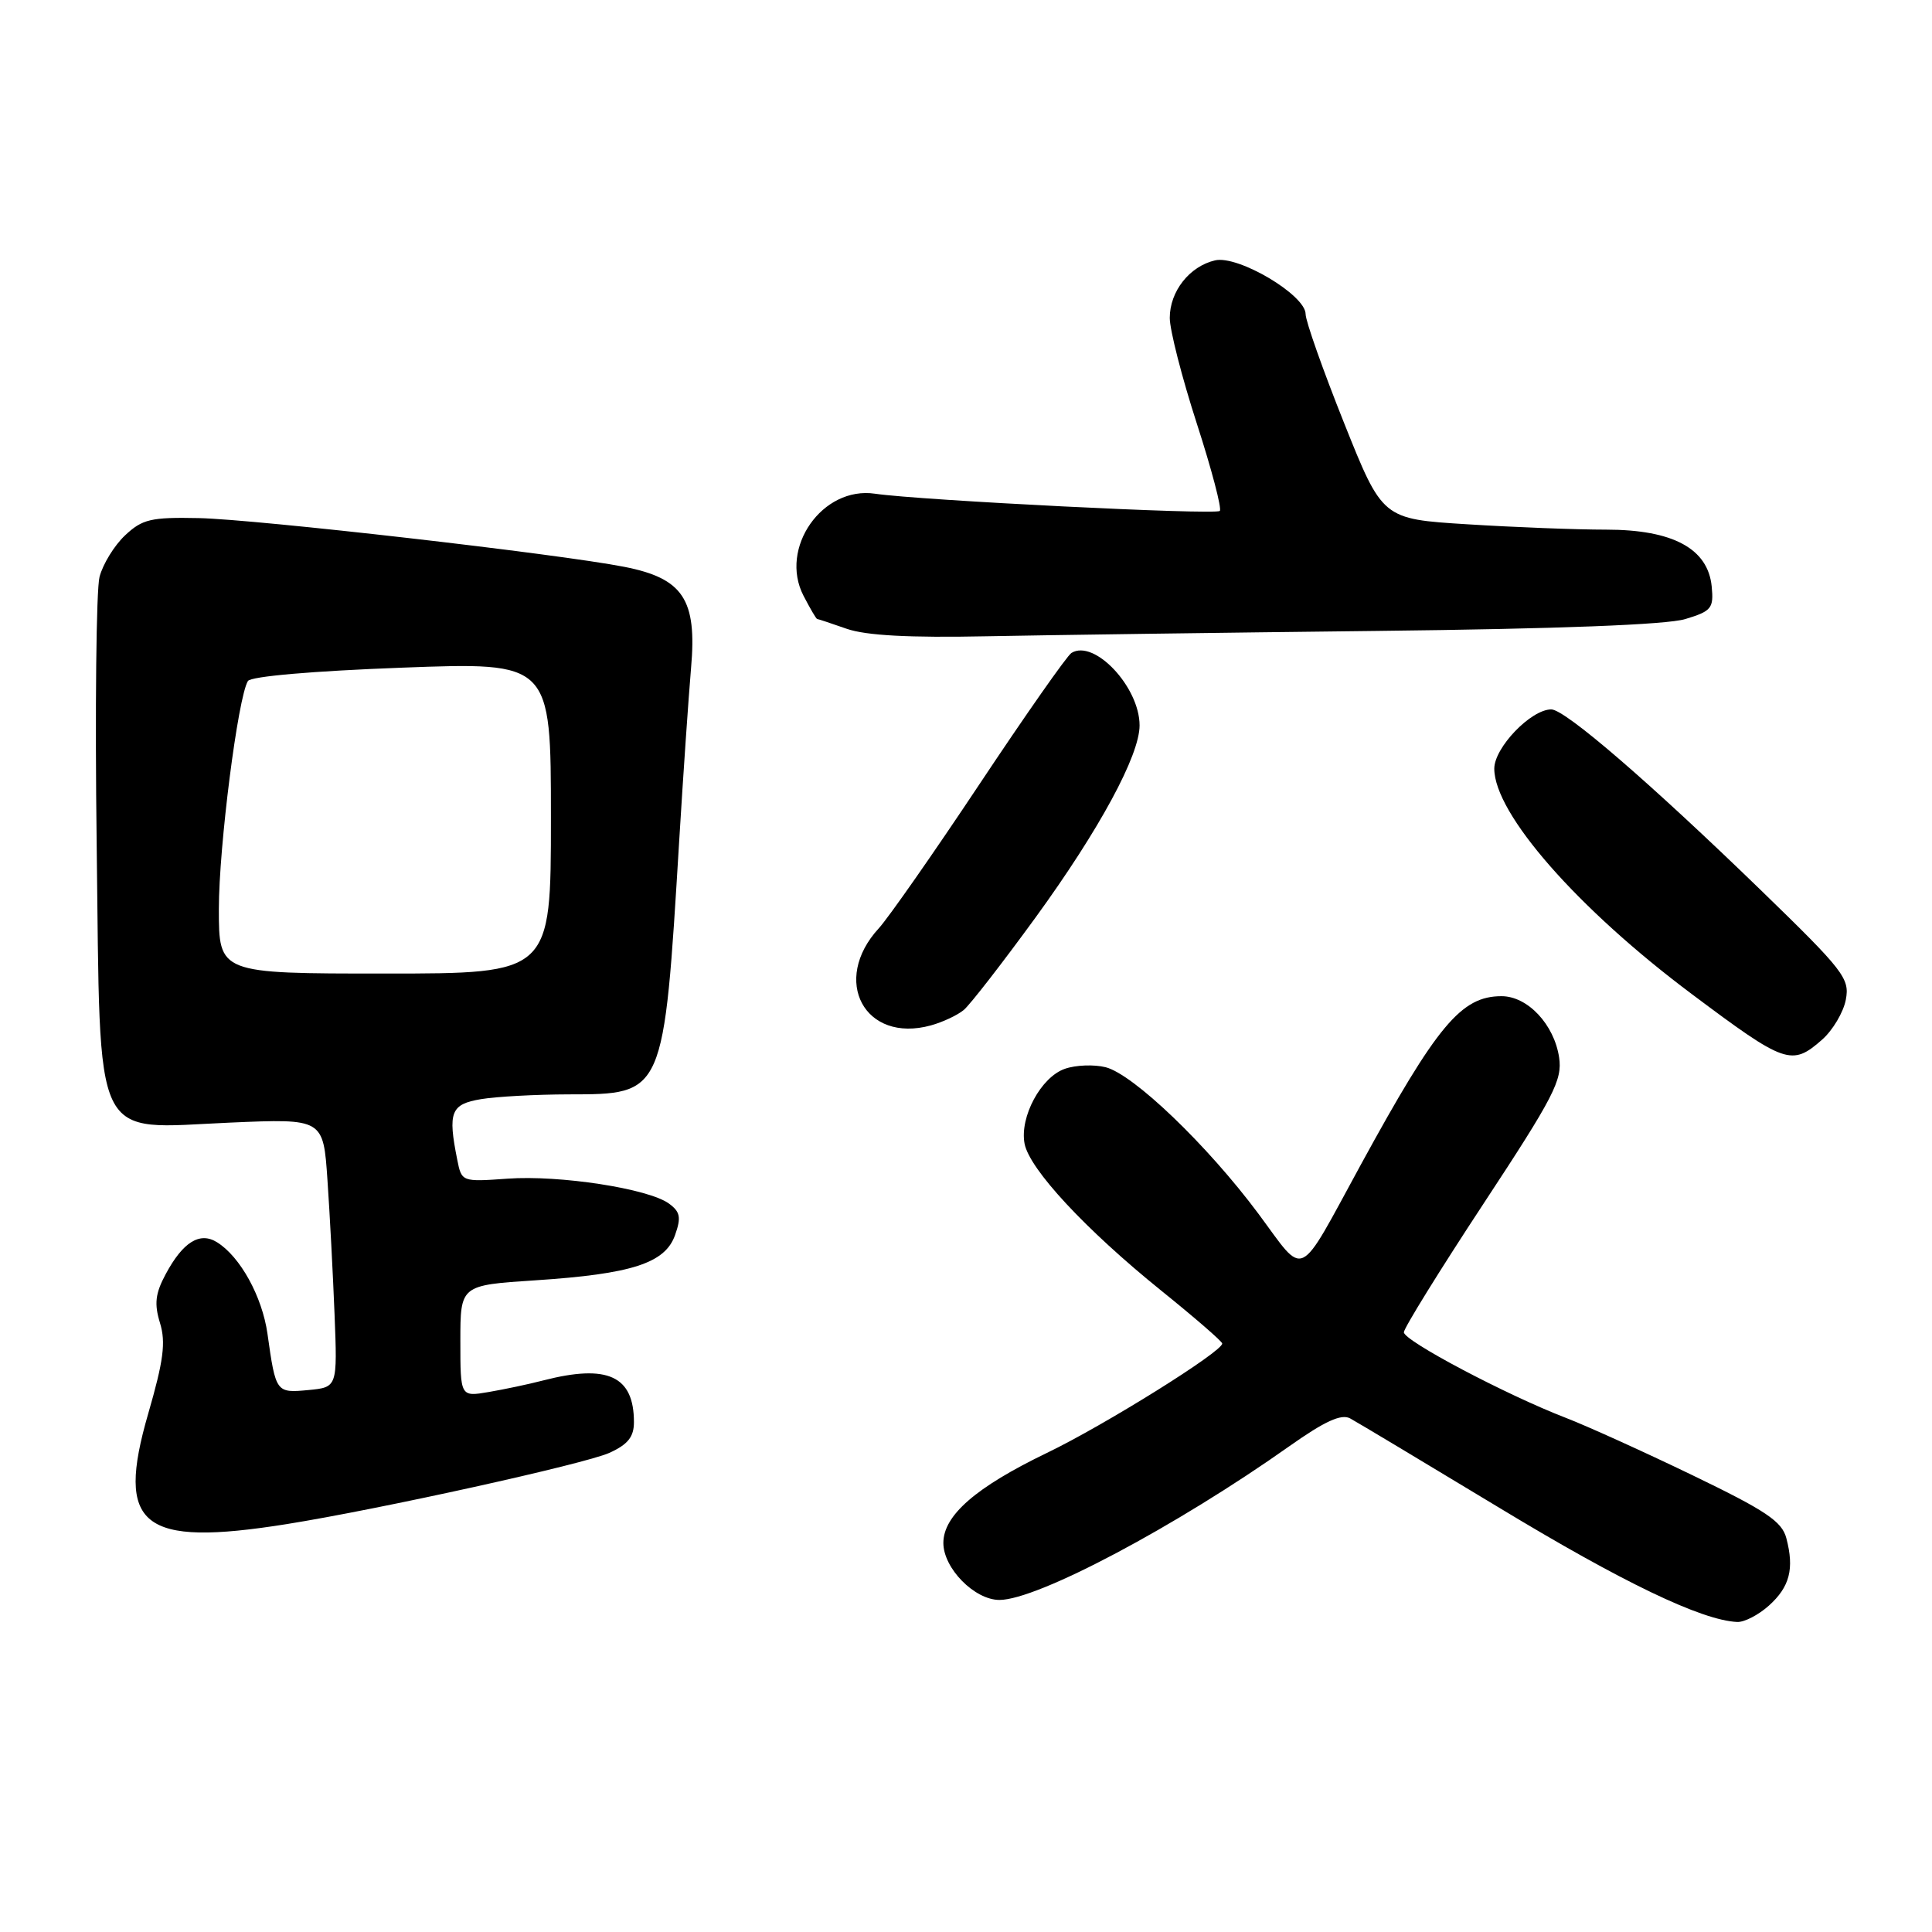 <?xml version="1.0" encoding="UTF-8" standalone="no"?>
<!DOCTYPE svg PUBLIC "-//W3C//DTD SVG 1.1//EN" "http://www.w3.org/Graphics/SVG/1.1/DTD/svg11.dtd" >
<svg xmlns="http://www.w3.org/2000/svg" xmlns:xlink="http://www.w3.org/1999/xlink" version="1.1" viewBox="0 0 256 256">
 <g >
 <path fill="currentColor"
d=" M 234.39 212.75 C 237.15 210.27 237.77 207.87 236.70 203.82 C 236.12 201.59 233.99 200.17 224.25 195.47 C 217.79 192.35 210.25 188.94 207.50 187.88 C 199.54 184.81 186.00 177.65 186.02 176.53 C 186.04 175.96 190.78 168.30 196.57 159.50 C 205.90 145.32 207.04 143.11 206.59 140.11 C 205.93 135.74 202.42 132.00 198.96 132.00 C 193.62 132.00 190.43 135.82 180.32 154.32 C 171.79 169.95 173.07 169.34 166.75 160.83 C 159.99 151.75 150.17 142.33 146.49 141.41 C 144.96 141.03 142.54 141.12 141.11 141.62 C 137.94 142.71 135.09 148.01 135.76 151.54 C 136.41 154.93 143.84 162.92 153.85 171.00 C 158.28 174.57 161.93 177.73 161.95 178.02 C 162.05 179.05 146.33 188.86 138.70 192.53 C 129.31 197.06 125.00 200.80 125.00 204.45 C 125.00 207.80 129.13 212.00 132.43 212.00 C 137.46 212.00 155.81 202.27 170.89 191.60 C 175.53 188.32 177.72 187.32 178.89 187.94 C 179.78 188.42 188.67 193.75 198.65 199.78 C 215.02 209.69 225.46 214.70 230.19 214.92 C 231.13 214.96 233.01 213.99 234.39 212.75 Z  M 38.00 201.95 C 50.28 199.99 77.50 193.98 80.75 192.51 C 83.20 191.40 84.00 190.39 84.00 188.45 C 84.00 182.32 80.52 180.72 72.00 182.91 C 70.08 183.41 66.81 184.10 64.75 184.45 C 61.00 185.09 61.00 185.09 61.00 177.70 C 61.00 170.30 61.00 170.30 70.92 169.65 C 83.73 168.81 88.14 167.38 89.45 163.65 C 90.28 161.31 90.13 160.57 88.64 159.48 C 85.93 157.50 74.15 155.68 67.25 156.18 C 61.20 156.61 61.17 156.60 60.59 153.68 C 59.32 147.35 59.73 146.31 63.75 145.64 C 65.81 145.30 71.01 145.02 75.30 145.01 C 88.04 144.99 87.94 145.23 90.00 111.37 C 90.53 102.64 91.24 92.35 91.57 88.50 C 92.37 79.43 90.52 76.64 82.73 75.11 C 73.99 73.39 33.97 68.81 26.33 68.65 C 20.01 68.52 18.86 68.79 16.58 70.93 C 15.16 72.26 13.64 74.73 13.19 76.43 C 12.75 78.12 12.58 94.08 12.81 111.91 C 13.33 152.30 12.01 149.55 30.52 148.75 C 42.84 148.22 42.84 148.22 43.39 156.36 C 43.70 160.84 44.12 168.85 44.33 174.16 C 44.71 183.82 44.71 183.82 40.85 184.19 C 36.58 184.59 36.54 184.55 35.44 176.72 C 34.74 171.80 31.83 166.51 28.75 164.60 C 26.47 163.18 24.23 164.58 21.95 168.84 C 20.58 171.39 20.42 172.76 21.20 175.30 C 21.99 177.87 21.67 180.30 19.64 187.31 C 15.30 202.27 18.74 205.02 38.00 201.95 Z  M 241.45 137.75 C 242.85 136.51 244.26 134.14 244.58 132.47 C 245.12 129.65 244.33 128.63 233.33 117.96 C 218.59 103.67 207.38 94.00 205.55 94.00 C 202.86 94.00 198.00 99.06 198.00 101.85 C 198.00 107.81 209.02 120.39 224.20 131.74 C 236.58 141.01 237.41 141.30 241.45 137.75 Z  M 127.70 133.83 C 128.53 133.14 132.82 127.61 137.24 121.54 C 145.68 109.92 151.00 100.10 151.00 96.12 C 151.00 91.03 144.99 84.65 141.97 86.52 C 141.39 86.88 135.93 94.67 129.83 103.84 C 123.74 113.00 117.71 121.62 116.45 123.00 C 110.08 129.91 114.57 138.29 123.35 135.87 C 124.91 135.44 126.87 134.52 127.70 133.83 Z  M 182.50 83.60 C 206.51 83.33 220.84 82.78 223.31 82.03 C 226.78 80.98 227.09 80.60 226.81 77.72 C 226.32 72.69 221.66 70.18 212.82 70.18 C 208.88 70.18 200.61 69.86 194.42 69.47 C 183.18 68.77 183.18 68.77 178.09 56.03 C 175.29 49.02 173.00 42.54 173.00 41.62 C 173.00 39.09 164.06 33.79 161.00 34.50 C 157.61 35.29 155.00 38.61 155.00 42.13 C 155.00 43.73 156.61 50.02 158.58 56.11 C 160.55 62.19 161.92 67.41 161.63 67.70 C 161.07 68.26 121.92 66.30 115.95 65.42 C 108.97 64.38 103.20 72.62 106.47 78.94 C 107.34 80.62 108.15 82.01 108.28 82.02 C 108.40 82.02 110.16 82.61 112.20 83.32 C 114.75 84.21 120.50 84.52 130.70 84.31 C 138.84 84.15 162.15 83.83 182.50 83.60 Z  M 29.00 120.44 C 29.00 112.17 31.53 92.38 32.85 90.24 C 33.24 89.62 41.47 88.91 53.25 88.47 C 73.00 87.73 73.00 87.73 73.00 108.37 C 73.00 129.00 73.00 129.00 51.00 129.00 C 29.00 129.00 29.00 129.00 29.00 120.44 Z "/>
</g>
</svg>